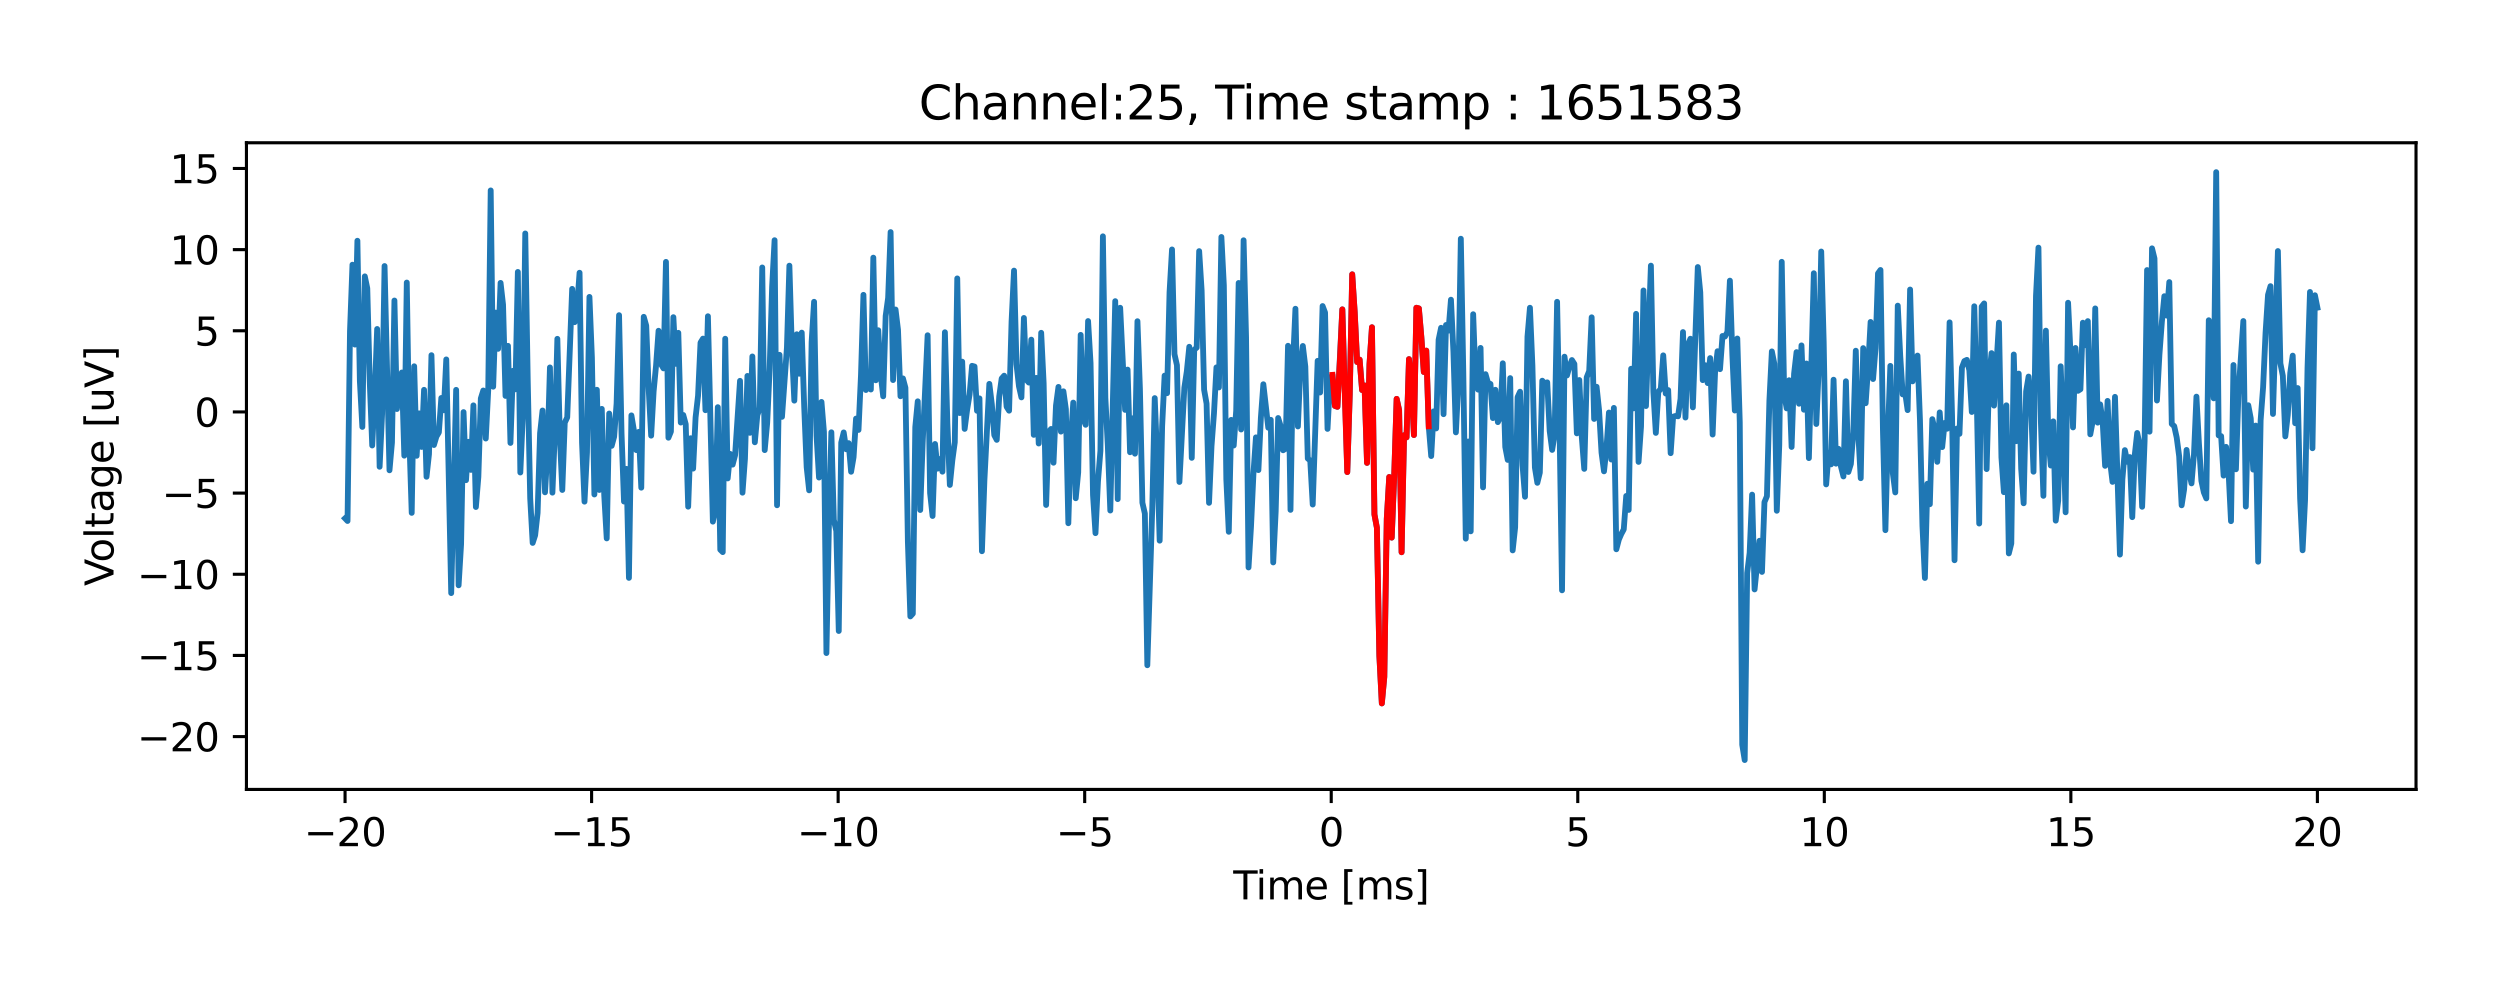 <?xml version="1.0" encoding="utf-8" standalone="no"?>
<!DOCTYPE svg PUBLIC "-//W3C//DTD SVG 1.1//EN"
  "http://www.w3.org/Graphics/SVG/1.1/DTD/svg11.dtd">
<svg xmlns:xlink="http://www.w3.org/1999/xlink" width="642.983pt" height="254.994pt" viewBox="0 0 642.983 254.994" xmlns="http://www.w3.org/2000/svg" version="1.1">
 <defs>
  <style type="text/css">*{stroke-linejoin: round; stroke-linecap: butt}</style>
 </defs>
 <g id="figure_1">
  <g id="patch_1">
   <path d="M 0 254.994 
L 642.983 254.994 
L 642.983 -0 
L 0 -0 
z
" style="fill: #ffffff"/>
  </g>
  <g id="axes_1">
   <g id="patch_2">
    <path d="M 63.383 203.038 
L 621.383 203.038 
L 621.383 36.718 
L 63.383 36.718 
z
" style="fill: #ffffff"/>
   </g>
   <g id="matplotlib.axis_1">
    <g id="xtick_1">
     <g id="line2d_1">
      <defs>
       <path id="m0dfa0e0a89" d="M 0 0 
L 0 3.5 
" style="stroke: #000000; stroke-width: 0.8"/>
      </defs>
      <g>
       <use xlink:href="#m0dfa0e0a89" x="88.746" y="203.038" style="stroke: #000000; stroke-width: 0.8"/>
      </g>
     </g>
     <g id="text_1">
      <!-- −20 -->
      <g transform="translate(78.194 217.637) scale(0.1 -0.1)">
       <defs>
        <path id="DejaVuSans-2212" d="M 678 2272 
L 4684 2272 
L 4684 1741 
L 678 1741 
L 678 2272 
z
" transform="scale(0.016)"/>
        <path id="DejaVuSans-32" d="M 1228 531 
L 3431 531 
L 3431 0 
L 469 0 
L 469 531 
Q 828 903 1448 1529 
Q 2069 2156 2228 2338 
Q 2531 2678 2651 2914 
Q 2772 3150 2772 3378 
Q 2772 3750 2511 3984 
Q 2250 4219 1831 4219 
Q 1534 4219 1204 4116 
Q 875 4013 500 3803 
L 500 4441 
Q 881 4594 1212 4672 
Q 1544 4750 1819 4750 
Q 2544 4750 2975 4387 
Q 3406 4025 3406 3419 
Q 3406 3131 3298 2873 
Q 3191 2616 2906 2266 
Q 2828 2175 2409 1742 
Q 1991 1309 1228 531 
z
" transform="scale(0.016)"/>
        <path id="DejaVuSans-30" d="M 2034 4250 
Q 1547 4250 1301 3770 
Q 1056 3291 1056 2328 
Q 1056 1369 1301 889 
Q 1547 409 2034 409 
Q 2525 409 2770 889 
Q 3016 1369 3016 2328 
Q 3016 3291 2770 3770 
Q 2525 4250 2034 4250 
z
M 2034 4750 
Q 2819 4750 3233 4129 
Q 3647 3509 3647 2328 
Q 3647 1150 3233 529 
Q 2819 -91 2034 -91 
Q 1250 -91 836 529 
Q 422 1150 422 2328 
Q 422 3509 836 4129 
Q 1250 4750 2034 4750 
z
" transform="scale(0.016)"/>
       </defs>
       <use xlink:href="#DejaVuSans-2212"/>
       <use xlink:href="#DejaVuSans-32" x="83.789"/>
       <use xlink:href="#DejaVuSans-30" x="147.412"/>
      </g>
     </g>
    </g>
    <g id="xtick_2">
     <g id="line2d_2">
      <g>
       <use xlink:href="#m0dfa0e0a89" x="152.156" y="203.038" style="stroke: #000000; stroke-width: 0.8"/>
      </g>
     </g>
     <g id="text_2">
      <!-- −15 -->
      <g transform="translate(141.603 217.637) scale(0.1 -0.1)">
       <defs>
        <path id="DejaVuSans-31" d="M 794 531 
L 1825 531 
L 1825 4091 
L 703 3866 
L 703 4441 
L 1819 4666 
L 2450 4666 
L 2450 531 
L 3481 531 
L 3481 0 
L 794 0 
L 794 531 
z
" transform="scale(0.016)"/>
        <path id="DejaVuSans-35" d="M 691 4666 
L 3169 4666 
L 3169 4134 
L 1269 4134 
L 1269 2991 
Q 1406 3038 1543 3061 
Q 1681 3084 1819 3084 
Q 2600 3084 3056 2656 
Q 3513 2228 3513 1497 
Q 3513 744 3044 326 
Q 2575 -91 1722 -91 
Q 1428 -91 1123 -41 
Q 819 9 494 109 
L 494 744 
Q 775 591 1075 516 
Q 1375 441 1709 441 
Q 2250 441 2565 725 
Q 2881 1009 2881 1497 
Q 2881 1984 2565 2268 
Q 2250 2553 1709 2553 
Q 1456 2553 1204 2497 
Q 953 2441 691 2322 
L 691 4666 
z
" transform="scale(0.016)"/>
       </defs>
       <use xlink:href="#DejaVuSans-2212"/>
       <use xlink:href="#DejaVuSans-31" x="83.789"/>
       <use xlink:href="#DejaVuSans-35" x="147.412"/>
      </g>
     </g>
    </g>
    <g id="xtick_3">
     <g id="line2d_3">
      <g>
       <use xlink:href="#m0dfa0e0a89" x="215.565" y="203.038" style="stroke: #000000; stroke-width: 0.8"/>
      </g>
     </g>
     <g id="text_3">
      <!-- −10 -->
      <g transform="translate(205.012 217.637) scale(0.1 -0.1)">
       <use xlink:href="#DejaVuSans-2212"/>
       <use xlink:href="#DejaVuSans-31" x="83.789"/>
       <use xlink:href="#DejaVuSans-30" x="147.412"/>
      </g>
     </g>
    </g>
    <g id="xtick_4">
     <g id="line2d_4">
      <g>
       <use xlink:href="#m0dfa0e0a89" x="278.974" y="203.038" style="stroke: #000000; stroke-width: 0.8"/>
      </g>
     </g>
     <g id="text_4">
      <!-- −5 -->
      <g transform="translate(271.603 217.637) scale(0.1 -0.1)">
       <use xlink:href="#DejaVuSans-2212"/>
       <use xlink:href="#DejaVuSans-35" x="83.789"/>
      </g>
     </g>
    </g>
    <g id="xtick_5">
     <g id="line2d_5">
      <g>
       <use xlink:href="#m0dfa0e0a89" x="342.383" y="203.038" style="stroke: #000000; stroke-width: 0.8"/>
      </g>
     </g>
     <g id="text_5">
      <!-- 0 -->
      <g transform="translate(339.202 217.637) scale(0.1 -0.1)">
       <use xlink:href="#DejaVuSans-30"/>
      </g>
     </g>
    </g>
    <g id="xtick_6">
     <g id="line2d_6">
      <g>
       <use xlink:href="#m0dfa0e0a89" x="405.792" y="203.038" style="stroke: #000000; stroke-width: 0.8"/>
      </g>
     </g>
     <g id="text_6">
      <!-- 5 -->
      <g transform="translate(402.611 217.637) scale(0.1 -0.1)">
       <use xlink:href="#DejaVuSans-35"/>
      </g>
     </g>
    </g>
    <g id="xtick_7">
     <g id="line2d_7">
      <g>
       <use xlink:href="#m0dfa0e0a89" x="469.201" y="203.038" style="stroke: #000000; stroke-width: 0.8"/>
      </g>
     </g>
     <g id="text_7">
      <!-- 10 -->
      <g transform="translate(462.838 217.637) scale(0.1 -0.1)">
       <use xlink:href="#DejaVuSans-31"/>
       <use xlink:href="#DejaVuSans-30" x="63.623"/>
      </g>
     </g>
    </g>
    <g id="xtick_8">
     <g id="line2d_8">
      <g>
       <use xlink:href="#m0dfa0e0a89" x="532.61" y="203.038" style="stroke: #000000; stroke-width: 0.8"/>
      </g>
     </g>
     <g id="text_8">
      <!-- 15 -->
      <g transform="translate(526.248 217.637) scale(0.1 -0.1)">
       <use xlink:href="#DejaVuSans-31"/>
       <use xlink:href="#DejaVuSans-35" x="63.623"/>
      </g>
     </g>
    </g>
    <g id="xtick_9">
     <g id="line2d_9">
      <g>
       <use xlink:href="#m0dfa0e0a89" x="596.019" y="203.038" style="stroke: #000000; stroke-width: 0.8"/>
      </g>
     </g>
     <g id="text_9">
      <!-- 20 -->
      <g transform="translate(589.657 217.637) scale(0.1 -0.1)">
       <use xlink:href="#DejaVuSans-32"/>
       <use xlink:href="#DejaVuSans-30" x="63.623"/>
      </g>
     </g>
    </g>
    <g id="text_10">
     <!-- Time [ms] -->
     <g transform="translate(317.184 231.315) scale(0.1 -0.1)">
      <defs>
       <path id="DejaVuSans-54" d="M -19 4666 
L 3928 4666 
L 3928 4134 
L 2272 4134 
L 2272 0 
L 1638 0 
L 1638 4134 
L -19 4134 
L -19 4666 
z
" transform="scale(0.016)"/>
       <path id="DejaVuSans-69" d="M 603 3500 
L 1178 3500 
L 1178 0 
L 603 0 
L 603 3500 
z
M 603 4863 
L 1178 4863 
L 1178 4134 
L 603 4134 
L 603 4863 
z
" transform="scale(0.016)"/>
       <path id="DejaVuSans-6d" d="M 3328 2828 
Q 3544 3216 3844 3400 
Q 4144 3584 4550 3584 
Q 5097 3584 5394 3201 
Q 5691 2819 5691 2113 
L 5691 0 
L 5113 0 
L 5113 2094 
Q 5113 2597 4934 2840 
Q 4756 3084 4391 3084 
Q 3944 3084 3684 2787 
Q 3425 2491 3425 1978 
L 3425 0 
L 2847 0 
L 2847 2094 
Q 2847 2600 2669 2842 
Q 2491 3084 2119 3084 
Q 1678 3084 1418 2786 
Q 1159 2488 1159 1978 
L 1159 0 
L 581 0 
L 581 3500 
L 1159 3500 
L 1159 2956 
Q 1356 3278 1631 3431 
Q 1906 3584 2284 3584 
Q 2666 3584 2933 3390 
Q 3200 3197 3328 2828 
z
" transform="scale(0.016)"/>
       <path id="DejaVuSans-65" d="M 3597 1894 
L 3597 1613 
L 953 1613 
Q 991 1019 1311 708 
Q 1631 397 2203 397 
Q 2534 397 2845 478 
Q 3156 559 3463 722 
L 3463 178 
Q 3153 47 2828 -22 
Q 2503 -91 2169 -91 
Q 1331 -91 842 396 
Q 353 884 353 1716 
Q 353 2575 817 3079 
Q 1281 3584 2069 3584 
Q 2775 3584 3186 3129 
Q 3597 2675 3597 1894 
z
M 3022 2063 
Q 3016 2534 2758 2815 
Q 2500 3097 2075 3097 
Q 1594 3097 1305 2825 
Q 1016 2553 972 2059 
L 3022 2063 
z
" transform="scale(0.016)"/>
       <path id="DejaVuSans-20" transform="scale(0.016)"/>
       <path id="DejaVuSans-5b" d="M 550 4863 
L 1875 4863 
L 1875 4416 
L 1125 4416 
L 1125 -397 
L 1875 -397 
L 1875 -844 
L 550 -844 
L 550 4863 
z
" transform="scale(0.016)"/>
       <path id="DejaVuSans-73" d="M 2834 3397 
L 2834 2853 
Q 2591 2978 2328 3040 
Q 2066 3103 1784 3103 
Q 1356 3103 1142 2972 
Q 928 2841 928 2578 
Q 928 2378 1081 2264 
Q 1234 2150 1697 2047 
L 1894 2003 
Q 2506 1872 2764 1633 
Q 3022 1394 3022 966 
Q 3022 478 2636 193 
Q 2250 -91 1575 -91 
Q 1294 -91 989 -36 
Q 684 19 347 128 
L 347 722 
Q 666 556 975 473 
Q 1284 391 1588 391 
Q 1994 391 2212 530 
Q 2431 669 2431 922 
Q 2431 1156 2273 1281 
Q 2116 1406 1581 1522 
L 1381 1569 
Q 847 1681 609 1914 
Q 372 2147 372 2553 
Q 372 3047 722 3315 
Q 1072 3584 1716 3584 
Q 2034 3584 2315 3537 
Q 2597 3491 2834 3397 
z
" transform="scale(0.016)"/>
       <path id="DejaVuSans-5d" d="M 1947 4863 
L 1947 -844 
L 622 -844 
L 622 -397 
L 1369 -397 
L 1369 4416 
L 622 4416 
L 622 4863 
L 1947 4863 
z
" transform="scale(0.016)"/>
      </defs>
      <use xlink:href="#DejaVuSans-54"/>
      <use xlink:href="#DejaVuSans-69" x="57.959"/>
      <use xlink:href="#DejaVuSans-6d" x="85.742"/>
      <use xlink:href="#DejaVuSans-65" x="183.154"/>
      <use xlink:href="#DejaVuSans-20" x="244.678"/>
      <use xlink:href="#DejaVuSans-5b" x="276.465"/>
      <use xlink:href="#DejaVuSans-6d" x="315.479"/>
      <use xlink:href="#DejaVuSans-73" x="412.891"/>
      <use xlink:href="#DejaVuSans-5d" x="464.99"/>
     </g>
    </g>
   </g>
   <g id="matplotlib.axis_2">
    <g id="ytick_1">
     <g id="line2d_10">
      <defs>
       <path id="m1590b5113f" d="M 0 0 
L -3.5 0 
" style="stroke: #000000; stroke-width: 0.8"/>
      </defs>
      <g>
       <use xlink:href="#m1590b5113f" x="63.383" y="189.446" style="stroke: #000000; stroke-width: 0.8"/>
      </g>
     </g>
     <g id="text_11">
      <!-- −20 -->
      <g transform="translate(35.278 193.245) scale(0.1 -0.1)">
       <use xlink:href="#DejaVuSans-2212"/>
       <use xlink:href="#DejaVuSans-32" x="83.789"/>
       <use xlink:href="#DejaVuSans-30" x="147.412"/>
      </g>
     </g>
    </g>
    <g id="ytick_2">
     <g id="line2d_11">
      <g>
       <use xlink:href="#m1590b5113f" x="63.383" y="168.572" style="stroke: #000000; stroke-width: 0.8"/>
      </g>
     </g>
     <g id="text_12">
      <!-- −15 -->
      <g transform="translate(35.278 172.371) scale(0.1 -0.1)">
       <use xlink:href="#DejaVuSans-2212"/>
       <use xlink:href="#DejaVuSans-31" x="83.789"/>
       <use xlink:href="#DejaVuSans-35" x="147.412"/>
      </g>
     </g>
    </g>
    <g id="ytick_3">
     <g id="line2d_12">
      <g>
       <use xlink:href="#m1590b5113f" x="63.383" y="147.697" style="stroke: #000000; stroke-width: 0.8"/>
      </g>
     </g>
     <g id="text_13">
      <!-- −10 -->
      <g transform="translate(35.278 151.497) scale(0.1 -0.1)">
       <use xlink:href="#DejaVuSans-2212"/>
       <use xlink:href="#DejaVuSans-31" x="83.789"/>
       <use xlink:href="#DejaVuSans-30" x="147.412"/>
      </g>
     </g>
    </g>
    <g id="ytick_4">
     <g id="line2d_13">
      <g>
       <use xlink:href="#m1590b5113f" x="63.383" y="126.823" style="stroke: #000000; stroke-width: 0.8"/>
      </g>
     </g>
     <g id="text_14">
      <!-- −5 -->
      <g transform="translate(41.641 130.622) scale(0.1 -0.1)">
       <use xlink:href="#DejaVuSans-2212"/>
       <use xlink:href="#DejaVuSans-35" x="83.789"/>
      </g>
     </g>
    </g>
    <g id="ytick_5">
     <g id="line2d_14">
      <g>
       <use xlink:href="#m1590b5113f" x="63.383" y="105.949" style="stroke: #000000; stroke-width: 0.8"/>
      </g>
     </g>
     <g id="text_15">
      <!-- 0 -->
      <g transform="translate(50.02 109.748) scale(0.1 -0.1)">
       <use xlink:href="#DejaVuSans-30"/>
      </g>
     </g>
    </g>
    <g id="ytick_6">
     <g id="line2d_15">
      <g>
       <use xlink:href="#m1590b5113f" x="63.383" y="85.075" style="stroke: #000000; stroke-width: 0.8"/>
      </g>
     </g>
     <g id="text_16">
      <!-- 5 -->
      <g transform="translate(50.02 88.874) scale(0.1 -0.1)">
       <use xlink:href="#DejaVuSans-35"/>
      </g>
     </g>
    </g>
    <g id="ytick_7">
     <g id="line2d_16">
      <g>
       <use xlink:href="#m1590b5113f" x="63.383" y="64.2" style="stroke: #000000; stroke-width: 0.8"/>
      </g>
     </g>
     <g id="text_17">
      <!-- 10 -->
      <g transform="translate(43.658 68) scale(0.1 -0.1)">
       <use xlink:href="#DejaVuSans-31"/>
       <use xlink:href="#DejaVuSans-30" x="63.623"/>
      </g>
     </g>
    </g>
    <g id="ytick_8">
     <g id="line2d_17">
      <g>
       <use xlink:href="#m1590b5113f" x="63.383" y="43.326" style="stroke: #000000; stroke-width: 0.8"/>
      </g>
     </g>
     <g id="text_18">
      <!-- 15 -->
      <g transform="translate(43.658 47.125) scale(0.1 -0.1)">
       <use xlink:href="#DejaVuSans-31"/>
       <use xlink:href="#DejaVuSans-35" x="63.623"/>
      </g>
     </g>
    </g>
    <g id="text_19">
     <!-- Voltage [uV] -->
     <g transform="translate(29.198 150.714) rotate(-90) scale(0.1 -0.1)">
      <defs>
       <path id="DejaVuSans-56" d="M 1831 0 
L 50 4666 
L 709 4666 
L 2188 738 
L 3669 4666 
L 4325 4666 
L 2547 0 
L 1831 0 
z
" transform="scale(0.016)"/>
       <path id="DejaVuSans-6f" d="M 1959 3097 
Q 1497 3097 1228 2736 
Q 959 2375 959 1747 
Q 959 1119 1226 758 
Q 1494 397 1959 397 
Q 2419 397 2687 759 
Q 2956 1122 2956 1747 
Q 2956 2369 2687 2733 
Q 2419 3097 1959 3097 
z
M 1959 3584 
Q 2709 3584 3137 3096 
Q 3566 2609 3566 1747 
Q 3566 888 3137 398 
Q 2709 -91 1959 -91 
Q 1206 -91 779 398 
Q 353 888 353 1747 
Q 353 2609 779 3096 
Q 1206 3584 1959 3584 
z
" transform="scale(0.016)"/>
       <path id="DejaVuSans-6c" d="M 603 4863 
L 1178 4863 
L 1178 0 
L 603 0 
L 603 4863 
z
" transform="scale(0.016)"/>
       <path id="DejaVuSans-74" d="M 1172 4494 
L 1172 3500 
L 2356 3500 
L 2356 3053 
L 1172 3053 
L 1172 1153 
Q 1172 725 1289 603 
Q 1406 481 1766 481 
L 2356 481 
L 2356 0 
L 1766 0 
Q 1100 0 847 248 
Q 594 497 594 1153 
L 594 3053 
L 172 3053 
L 172 3500 
L 594 3500 
L 594 4494 
L 1172 4494 
z
" transform="scale(0.016)"/>
       <path id="DejaVuSans-61" d="M 2194 1759 
Q 1497 1759 1228 1600 
Q 959 1441 959 1056 
Q 959 750 1161 570 
Q 1363 391 1709 391 
Q 2188 391 2477 730 
Q 2766 1069 2766 1631 
L 2766 1759 
L 2194 1759 
z
M 3341 1997 
L 3341 0 
L 2766 0 
L 2766 531 
Q 2569 213 2275 61 
Q 1981 -91 1556 -91 
Q 1019 -91 701 211 
Q 384 513 384 1019 
Q 384 1609 779 1909 
Q 1175 2209 1959 2209 
L 2766 2209 
L 2766 2266 
Q 2766 2663 2505 2880 
Q 2244 3097 1772 3097 
Q 1472 3097 1187 3025 
Q 903 2953 641 2809 
L 641 3341 
Q 956 3463 1253 3523 
Q 1550 3584 1831 3584 
Q 2591 3584 2966 3190 
Q 3341 2797 3341 1997 
z
" transform="scale(0.016)"/>
       <path id="DejaVuSans-67" d="M 2906 1791 
Q 2906 2416 2648 2759 
Q 2391 3103 1925 3103 
Q 1463 3103 1205 2759 
Q 947 2416 947 1791 
Q 947 1169 1205 825 
Q 1463 481 1925 481 
Q 2391 481 2648 825 
Q 2906 1169 2906 1791 
z
M 3481 434 
Q 3481 -459 3084 -895 
Q 2688 -1331 1869 -1331 
Q 1566 -1331 1297 -1286 
Q 1028 -1241 775 -1147 
L 775 -588 
Q 1028 -725 1275 -790 
Q 1522 -856 1778 -856 
Q 2344 -856 2625 -561 
Q 2906 -266 2906 331 
L 2906 616 
Q 2728 306 2450 153 
Q 2172 0 1784 0 
Q 1141 0 747 490 
Q 353 981 353 1791 
Q 353 2603 747 3093 
Q 1141 3584 1784 3584 
Q 2172 3584 2450 3431 
Q 2728 3278 2906 2969 
L 2906 3500 
L 3481 3500 
L 3481 434 
z
" transform="scale(0.016)"/>
       <path id="DejaVuSans-75" d="M 544 1381 
L 544 3500 
L 1119 3500 
L 1119 1403 
Q 1119 906 1312 657 
Q 1506 409 1894 409 
Q 2359 409 2629 706 
Q 2900 1003 2900 1516 
L 2900 3500 
L 3475 3500 
L 3475 0 
L 2900 0 
L 2900 538 
Q 2691 219 2414 64 
Q 2138 -91 1772 -91 
Q 1169 -91 856 284 
Q 544 659 544 1381 
z
M 1991 3584 
L 1991 3584 
z
" transform="scale(0.016)"/>
      </defs>
      <use xlink:href="#DejaVuSans-56"/>
      <use xlink:href="#DejaVuSans-6f" x="60.658"/>
      <use xlink:href="#DejaVuSans-6c" x="121.84"/>
      <use xlink:href="#DejaVuSans-74" x="149.623"/>
      <use xlink:href="#DejaVuSans-61" x="188.832"/>
      <use xlink:href="#DejaVuSans-67" x="250.111"/>
      <use xlink:href="#DejaVuSans-65" x="313.588"/>
      <use xlink:href="#DejaVuSans-20" x="375.111"/>
      <use xlink:href="#DejaVuSans-5b" x="406.898"/>
      <use xlink:href="#DejaVuSans-75" x="445.912"/>
      <use xlink:href="#DejaVuSans-56" x="509.291"/>
      <use xlink:href="#DejaVuSans-5d" x="577.699"/>
     </g>
    </g>
   </g>
   <g id="line2d_18">
    <path d="M 88.746 133.319 
L 89.381 133.991 
L 90.016 85.199 
L 90.651 68.08 
L 91.286 88.624 
L 91.921 61.921 
L 92.556 98.031 
L 93.191 109.798 
L 93.826 71.079 
L 94.46 74.146 
L 95.095 98.098 
L 95.73 114.575 
L 96.365 101.69 
L 97 84.614 
L 97.635 120.048 
L 98.27 106.46 
L 98.905 68.424 
L 100.174 120.954 
L 100.809 113.815 
L 101.444 77.295 
L 102.079 105.197 
L 102.714 99.394 
L 103.349 95.806 
L 103.984 117.194 
L 104.619 72.672 
L 105.253 111.942 
L 105.888 131.904 
L 106.523 94.205 
L 107.158 117.227 
L 107.793 106.314 
L 108.428 114.949 
L 109.063 100.26 
L 109.698 122.617 
L 110.333 116.793 
L 110.967 91.354 
L 111.602 114.453 
L 112.237 112.294 
L 112.872 111.217 
L 113.507 102.357 
L 114.142 105.514 
L 114.777 92.443 
L 116.046 152.537 
L 117.316 100.271 
L 117.951 150.534 
L 118.586 139.979 
L 119.221 105.991 
L 119.856 123.499 
L 120.491 113.631 
L 121.126 120.849 
L 121.76 104.257 
L 122.395 130.397 
L 123.03 122.651 
L 123.665 102.476 
L 124.3 100.436 
L 124.935 112.786 
L 125.57 100.304 
L 126.205 48.979 
L 126.84 99.453 
L 127.474 80.399 
L 128.109 89.713 
L 128.744 72.76 
L 129.379 78.362 
L 130.014 101.824 
L 130.649 88.951 
L 131.284 113.918 
L 131.919 95.38 
L 132.553 100.128 
L 133.188 69.942 
L 133.823 121.524 
L 134.458 107.075 
L 135.093 60.048 
L 135.728 97.725 
L 136.363 128.137 
L 136.998 139.635 
L 137.633 137.681 
L 138.267 131.921 
L 138.902 111.414 
L 139.537 105.582 
L 140.172 126.618 
L 140.807 116.037 
L 141.442 94.501 
L 142.077 126.704 
L 142.712 111.084 
L 143.347 87.147 
L 143.981 112.026 
L 144.616 126.014 
L 145.251 108.715 
L 145.886 107.353 
L 147.156 74.299 
L 147.791 82.86 
L 148.426 78.921 
L 149.06 70.15 
L 149.695 113.848 
L 150.33 129.021 
L 150.965 116.335 
L 151.6 76.366 
L 152.235 92.015 
L 152.87 127.174 
L 153.505 100.25 
L 154.14 126.015 
L 154.774 105.165 
L 155.409 127.481 
L 156.044 138.471 
L 156.679 106.36 
L 157.314 114.667 
L 157.949 112.324 
L 158.584 103.755 
L 159.219 81.063 
L 159.854 111.429 
L 160.488 128.988 
L 161.123 120.594 
L 161.758 148.625 
L 162.393 106.836 
L 163.028 110.643 
L 163.663 115.765 
L 164.298 111.072 
L 164.933 125.427 
L 165.567 81.487 
L 166.202 83.748 
L 166.837 100.006 
L 167.472 112.048 
L 168.107 100.663 
L 168.742 93.92 
L 169.377 85.071 
L 170.012 93.677 
L 170.647 94.742 
L 171.281 67.354 
L 171.916 112.575 
L 172.551 111.012 
L 173.186 81.58 
L 173.821 93.579 
L 174.456 85.604 
L 175.091 108.677 
L 175.726 106.732 
L 176.361 109.086 
L 176.995 130.312 
L 177.63 112.713 
L 178.265 120.521 
L 178.9 107.349 
L 179.535 101.776 
L 180.17 88.117 
L 180.805 87.092 
L 181.44 105.502 
L 182.074 81.337 
L 183.344 134.163 
L 183.979 131.311 
L 184.614 104.724 
L 185.249 141.371 
L 185.884 141.998 
L 186.519 87.121 
L 187.154 123.048 
L 187.788 116.737 
L 188.423 119.498 
L 189.058 117.078 
L 190.328 97.947 
L 190.963 126.712 
L 191.598 117.995 
L 192.233 96.687 
L 192.868 111.316 
L 193.502 91.681 
L 194.137 113.748 
L 194.772 106.799 
L 195.407 104.931 
L 196.042 68.792 
L 196.677 115.764 
L 197.312 108.777 
L 197.947 94.894 
L 198.581 73.777 
L 199.216 61.784 
L 199.851 129.948 
L 200.486 91.257 
L 201.121 107.208 
L 202.391 89.448 
L 203.026 68.33 
L 203.661 89.701 
L 204.295 103.041 
L 204.93 85.97 
L 205.565 96.122 
L 206.2 85.552 
L 206.835 104.609 
L 207.47 120.162 
L 208.105 126.106 
L 208.74 88.008 
L 209.375 77.62 
L 210.009 111.997 
L 210.644 122.819 
L 211.279 103.374 
L 211.914 111.126 
L 212.549 167.962 
L 213.184 135.37 
L 213.819 111.183 
L 214.454 133.698 
L 215.088 136.561 
L 215.723 162.287 
L 216.358 113.853 
L 216.993 111.219 
L 217.628 115.546 
L 218.263 113.971 
L 218.898 121.333 
L 219.533 117.575 
L 220.168 107.662 
L 220.802 110.579 
L 221.437 96.569 
L 222.072 75.836 
L 222.707 100.308 
L 223.342 97.975 
L 223.977 100.179 
L 224.612 66.268 
L 225.247 97.805 
L 225.882 84.938 
L 226.516 96.409 
L 227.151 101.929 
L 227.786 81.284 
L 228.421 76.599 
L 229.056 59.691 
L 229.691 97.75 
L 230.326 79.605 
L 230.961 84.839 
L 231.595 101.91 
L 232.23 97.328 
L 232.865 99.725 
L 233.5 139.299 
L 234.135 158.535 
L 234.77 157.825 
L 235.405 109.846 
L 236.04 103.217 
L 236.675 131.169 
L 237.309 113.831 
L 238.579 86.228 
L 239.214 126.786 
L 239.849 132.709 
L 240.484 114.191 
L 241.119 120.536 
L 241.754 118.043 
L 242.389 121.313 
L 243.023 85.455 
L 243.658 108.955 
L 244.293 124.723 
L 244.928 118.443 
L 245.563 113.743 
L 246.198 71.608 
L 246.833 106.237 
L 247.468 93.018 
L 248.102 110.308 
L 248.737 105.375 
L 249.372 101.464 
L 250.007 94.09 
L 250.642 94.269 
L 251.277 105.651 
L 251.912 102.464 
L 252.547 141.769 
L 253.182 123.514 
L 254.451 98.73 
L 255.086 103.952 
L 255.721 111.914 
L 256.356 113.129 
L 256.991 101.985 
L 257.626 97.348 
L 258.261 96.624 
L 258.895 104.619 
L 259.53 105.625 
L 260.165 82.794 
L 260.8 69.605 
L 261.435 93.684 
L 262.07 99.349 
L 262.705 102.204 
L 263.34 81.778 
L 263.975 97.683 
L 264.609 98.394 
L 265.244 87.356 
L 265.879 111.842 
L 266.514 97.189 
L 267.149 114.065 
L 267.784 85.595 
L 268.419 98.61 
L 269.054 129.871 
L 269.689 111.107 
L 270.323 110.326 
L 270.958 119.007 
L 271.593 104.303 
L 272.228 99.515 
L 272.863 111.008 
L 273.498 100.643 
L 274.133 105.24 
L 274.768 134.568 
L 275.402 113.102 
L 276.037 103.548 
L 276.672 128.145 
L 277.307 121.497 
L 277.942 86.131 
L 278.577 107.747 
L 279.212 109.255 
L 279.847 82.574 
L 280.482 93.392 
L 281.116 127.315 
L 281.751 137.12 
L 282.386 123.865 
L 283.021 115.938 
L 283.656 60.783 
L 284.291 102.33 
L 284.926 114.714 
L 285.561 131.303 
L 286.83 77.459 
L 287.465 128.368 
L 288.1 79.156 
L 289.37 105.417 
L 290.005 95.06 
L 290.64 116.312 
L 291.275 107.584 
L 291.909 116.685 
L 292.544 82.617 
L 293.179 99.977 
L 293.814 129.284 
L 294.449 132.081 
L 295.084 171.093 
L 296.354 130.729 
L 296.989 102.392 
L 297.623 118.102 
L 298.258 139.053 
L 298.893 109.597 
L 299.528 96.607 
L 300.163 101.123 
L 300.798 75.189 
L 301.433 64.161 
L 302.068 91.087 
L 302.703 93.933 
L 303.337 123.954 
L 304.607 99.711 
L 305.242 95.515 
L 305.877 89.19 
L 306.512 117.753 
L 307.147 89.959 
L 307.782 89.396 
L 308.416 64.59 
L 309.051 74.72 
L 309.686 100.225 
L 310.321 103.806 
L 310.956 129.328 
L 311.591 114.746 
L 312.226 106.337 
L 312.861 94.492 
L 313.496 99.65 
L 314.13 60.955 
L 314.765 73.439 
L 315.4 123.243 
L 316.035 136.771 
L 316.67 107.992 
L 317.305 114.582 
L 317.94 105.615 
L 318.575 72.777 
L 319.21 110.46 
L 319.844 61.798 
L 320.479 86.747 
L 321.114 145.943 
L 321.749 135.45 
L 322.384 121.683 
L 323.019 112.491 
L 323.654 120.903 
L 324.289 107.437 
L 324.923 98.829 
L 326.193 110.004 
L 326.828 107.972 
L 327.463 144.651 
L 328.098 131.52 
L 328.733 107.512 
L 329.368 109.566 
L 330.003 115.805 
L 330.637 115.404 
L 331.272 88.934 
L 331.907 131.133 
L 332.542 93.667 
L 333.177 79.41 
L 333.812 109.68 
L 334.447 94.539 
L 335.082 88.984 
L 335.717 94.267 
L 336.351 117.917 
L 336.986 118.46 
L 337.621 129.763 
L 338.891 92.807 
L 339.526 100.948 
L 340.161 78.715 
L 340.796 80.389 
L 341.43 110.306 
L 342.065 98.089 
L 342.7 96.415 
L 343.335 104.394 
L 343.97 104.622 
L 345.24 79.575 
L 346.51 121.408 
L 347.144 101.475 
L 347.779 70.56 
L 348.414 80.257 
L 349.049 93.107 
L 349.684 92.498 
L 350.319 100.313 
L 350.954 99.138 
L 351.589 119.045 
L 352.224 93.679 
L 352.858 84.174 
L 353.493 132.305 
L 354.128 135.728 
L 354.763 168.612 
L 355.398 180.909 
L 356.033 174.097 
L 356.668 133.444 
L 357.303 122.682 
L 357.937 138.265 
L 358.572 122.612 
L 359.207 102.589 
L 359.842 105.473 
L 360.477 142.029 
L 361.112 111.947 
L 361.747 112.484 
L 362.382 92.371 
L 363.017 98.595 
L 363.651 111.883 
L 364.286 79.154 
L 364.921 79.326 
L 365.556 86.675 
L 366.191 95.67 
L 366.826 90.176 
L 367.461 109.645 
L 368.096 117.293 
L 368.731 105.798 
L 369.365 110.19 
L 370 87.39 
L 370.635 84.307 
L 371.27 106.525 
L 371.905 83.586 
L 372.54 85.042 
L 373.175 77.083 
L 373.81 90.494 
L 374.444 111.203 
L 375.079 98.435 
L 375.714 61.402 
L 376.349 95.817 
L 376.984 138.539 
L 377.619 113.555 
L 378.254 136.651 
L 378.889 80.822 
L 379.524 98.057 
L 380.158 100.21 
L 380.793 89.483 
L 381.428 125.348 
L 382.063 96.236 
L 382.698 98.472 
L 383.333 98.746 
L 383.968 107.529 
L 384.603 100.254 
L 385.238 108.567 
L 385.872 107.275 
L 386.507 93.436 
L 387.142 114.945 
L 387.777 118.283 
L 388.412 97.249 
L 389.047 141.554 
L 389.682 135.643 
L 390.317 102.14 
L 390.951 100.746 
L 391.586 119.658 
L 392.221 127.758 
L 392.856 86.593 
L 393.491 79.151 
L 394.126 94.079 
L 394.761 120.228 
L 395.396 124.178 
L 396.031 121.567 
L 396.665 97.915 
L 397.3 98.638 
L 397.935 98.339 
L 398.57 110.851 
L 399.205 115.712 
L 399.84 111.766 
L 400.475 77.622 
L 401.11 110.295 
L 401.745 151.82 
L 402.379 91.737 
L 403.014 96.561 
L 403.649 94.32 
L 404.284 92.603 
L 404.919 93.607 
L 405.554 111.455 
L 406.189 97.743 
L 406.824 112.399 
L 407.458 120.589 
L 408.093 97.034 
L 408.728 95.421 
L 409.363 81.611 
L 409.998 107.747 
L 410.633 99.477 
L 411.268 105.489 
L 411.903 116.42 
L 412.538 121.222 
L 413.172 115.334 
L 413.807 106.104 
L 414.442 118.192 
L 415.077 104.911 
L 415.712 141.268 
L 416.347 138.81 
L 416.982 137.338 
L 417.617 136.161 
L 418.252 127.559 
L 418.886 131.147 
L 419.521 94.839 
L 420.156 105.022 
L 420.791 80.721 
L 421.426 118.795 
L 422.061 109.675 
L 422.696 74.705 
L 423.331 104.431 
L 424.6 68.324 
L 425.235 100.779 
L 425.87 111.337 
L 426.505 100.76 
L 427.14 100.029 
L 427.775 91.397 
L 428.41 101.213 
L 429.045 100.324 
L 429.679 116.553 
L 430.314 107.17 
L 430.949 106.977 
L 431.584 107.066 
L 432.219 102.582 
L 432.854 85.407 
L 433.489 107.388 
L 434.124 88.677 
L 434.759 87.123 
L 435.393 104.771 
L 436.663 68.683 
L 437.298 75.2 
L 437.933 97.768 
L 438.568 93.928 
L 439.203 98.524 
L 439.838 92.099 
L 440.472 111.759 
L 441.107 95.704 
L 441.742 90.336 
L 442.377 94.944 
L 443.012 86.413 
L 443.647 86.554 
L 444.282 85.369 
L 444.917 72.18 
L 445.552 91.287 
L 446.186 105.588 
L 446.821 87.064 
L 447.456 108.675 
L 448.091 191.533 
L 448.726 195.478 
L 449.361 147.403 
L 449.996 142.191 
L 450.631 127.218 
L 451.266 151.593 
L 452.535 139.081 
L 453.17 147.091 
L 453.805 129.136 
L 454.44 127.623 
L 455.075 103.089 
L 455.71 90.379 
L 456.345 93.558 
L 456.979 131.362 
L 457.614 114.435 
L 458.249 67.338 
L 458.884 101.454 
L 459.519 105.032 
L 460.154 97.794 
L 460.789 114.955 
L 461.424 96.148 
L 462.059 90.565 
L 462.693 103.839 
L 463.328 88.836 
L 463.963 105.38 
L 464.598 93.489 
L 465.233 117.823 
L 466.503 70.276 
L 467.138 109.05 
L 467.773 94.546 
L 468.407 64.693 
L 469.042 87.979 
L 469.677 124.583 
L 470.312 116.445 
L 470.947 119.425 
L 471.582 97.661 
L 472.217 119.255 
L 472.852 115.438 
L 473.486 120.005 
L 474.121 122.538 
L 474.756 98.058 
L 475.391 121.388 
L 476.026 119.337 
L 476.661 111.169 
L 477.296 90.204 
L 477.931 111.409 
L 478.566 122.99 
L 479.2 89.537 
L 479.835 103.704 
L 480.47 94.392 
L 481.105 82.803 
L 481.74 97.482 
L 482.375 89.571 
L 483.01 70.32 
L 483.645 69.439 
L 484.28 110.607 
L 484.914 136.357 
L 485.549 111.706 
L 486.184 94.105 
L 486.819 121.66 
L 487.454 126.647 
L 488.089 78.612 
L 488.724 91.494 
L 489.359 101.435 
L 489.993 100.972 
L 490.628 105.479 
L 491.263 74.467 
L 491.898 98.081 
L 492.533 93.384 
L 493.168 91.452 
L 493.803 108.067 
L 494.438 135.243 
L 495.073 148.654 
L 495.707 124.418 
L 496.342 129.683 
L 496.977 107.808 
L 497.612 110.599 
L 498.247 118.779 
L 498.882 106.069 
L 499.517 114.989 
L 500.152 108.776 
L 500.786 110.269 
L 501.421 82.911 
L 502.056 107.054 
L 502.691 144.089 
L 503.326 110.219 
L 503.961 111.586 
L 504.596 94.528 
L 505.231 92.861 
L 505.866 92.558 
L 506.5 95.227 
L 507.135 105.96 
L 507.77 78.772 
L 508.405 102.197 
L 509.04 134.651 
L 509.675 78.861 
L 510.31 78.039 
L 510.945 120.648 
L 511.58 96.97 
L 512.214 90.821 
L 512.849 104.319 
L 514.119 82.982 
L 514.754 117.618 
L 515.389 126.584 
L 516.024 104.245 
L 516.659 142.333 
L 517.293 139.774 
L 517.928 91.178 
L 518.563 113.466 
L 519.198 96.088 
L 519.833 120.537 
L 520.468 129.436 
L 521.103 100.694 
L 521.738 96.85 
L 522.373 104.36 
L 523.007 121.322 
L 523.642 76.128 
L 524.277 63.694 
L 524.912 108.771 
L 525.547 127.527 
L 526.182 85.043 
L 526.817 112.571 
L 527.452 119.735 
L 528.087 108.371 
L 528.721 133.905 
L 529.356 128.75 
L 529.991 94.208 
L 530.626 110.993 
L 531.261 131.756 
L 531.896 77.863 
L 532.531 91.097 
L 533.166 109.927 
L 533.8 89.496 
L 534.435 100.518 
L 535.07 100.116 
L 535.705 82.997 
L 536.34 88.79 
L 536.975 82.592 
L 537.61 111.706 
L 538.245 108.254 
L 538.88 79.326 
L 539.514 108.695 
L 540.149 104.005 
L 540.784 108.339 
L 541.419 119.812 
L 542.054 103.109 
L 542.689 118.619 
L 543.324 123.936 
L 543.959 102.071 
L 545.228 142.636 
L 545.863 123.236 
L 546.498 115.772 
L 547.133 118.781 
L 547.768 117.558 
L 548.403 133.008 
L 549.038 117.073 
L 549.673 111.357 
L 550.307 114.327 
L 550.942 130.339 
L 551.577 113.397 
L 552.212 69.461 
L 552.847 111.021 
L 553.482 63.872 
L 554.117 66.471 
L 554.752 103.012 
L 555.387 91.238 
L 556.021 82.717 
L 556.656 76.184 
L 557.291 81.182 
L 557.926 72.552 
L 558.561 109.022 
L 559.196 109.617 
L 559.831 112.527 
L 560.466 117.349 
L 561.101 129.961 
L 561.735 125.87 
L 562.37 115.72 
L 563.005 121.354 
L 563.64 124.324 
L 564.275 116.844 
L 564.91 102.016 
L 565.545 113.989 
L 566.18 123.663 
L 566.814 126.644 
L 567.449 128.185 
L 568.084 82.364 
L 568.719 94.397 
L 569.354 102.449 
L 569.989 44.278 
L 570.624 111.983 
L 571.259 112.168 
L 571.894 122.324 
L 572.528 114.933 
L 573.163 121.198 
L 573.798 134.039 
L 574.433 93.881 
L 575.068 120.694 
L 575.703 101.37 
L 576.973 82.569 
L 577.608 130.28 
L 578.242 104.228 
L 578.877 107.612 
L 579.512 120.776 
L 580.147 109.462 
L 580.782 144.464 
L 581.417 108.101 
L 582.052 99.618 
L 582.687 85.574 
L 583.321 75.82 
L 583.956 73.599 
L 584.591 106.467 
L 585.861 64.57 
L 586.496 93.449 
L 587.131 96.67 
L 587.766 112.234 
L 588.401 106.716 
L 589.035 95.936 
L 589.67 91.468 
L 590.305 108.85 
L 590.94 99.803 
L 591.575 128.154 
L 592.21 141.529 
L 592.845 128.579 
L 593.48 94.574 
L 594.115 75.089 
L 594.749 115.284 
L 595.384 75.936 
L 596.019 79.126 
L 596.019 79.126 
" clip-path="url(#p9fbe1b6b60)" style="fill: none; stroke: #1f77b4; stroke-width: 1.5; stroke-linecap: square"/>
   </g>
   <g id="line2d_19">
    <path d="M 342.7 96.415 
L 343.335 104.394 
L 343.97 104.622 
L 344.605 92.802 
L 345.24 79.575 
L 345.875 101.593 
L 346.51 121.408 
L 347.144 101.475 
L 347.779 70.56 
L 348.414 80.257 
L 349.049 93.107 
L 349.684 92.498 
L 350.319 100.313 
L 350.954 99.138 
L 351.589 119.045 
L 352.224 93.679 
L 352.858 84.174 
L 353.493 132.305 
L 354.128 135.728 
L 354.763 168.612 
L 355.398 180.909 
L 356.033 174.097 
L 356.668 133.444 
L 357.303 122.682 
L 357.937 138.265 
L 358.572 122.612 
L 359.207 102.589 
L 359.842 105.473 
L 360.477 142.029 
L 361.112 111.947 
L 361.747 112.484 
L 362.382 92.371 
L 363.017 98.595 
L 363.651 111.883 
L 364.286 79.154 
L 364.921 79.326 
L 365.556 86.675 
L 366.191 95.67 
L 366.826 90.176 
L 367.461 109.645 
" clip-path="url(#p9fbe1b6b60)" style="fill: none; stroke: #ff0000; stroke-width: 1.5; stroke-linecap: square"/>
   </g>
   <g id="patch_3">
    <path d="M 63.383 203.038 
L 63.383 36.718 
" style="fill: none; stroke: #000000; stroke-width: 0.8; stroke-linejoin: miter; stroke-linecap: square"/>
   </g>
   <g id="patch_4">
    <path d="M 621.383 203.038 
L 621.383 36.718 
" style="fill: none; stroke: #000000; stroke-width: 0.8; stroke-linejoin: miter; stroke-linecap: square"/>
   </g>
   <g id="patch_5">
    <path d="M 63.383 203.038 
L 621.383 203.038 
" style="fill: none; stroke: #000000; stroke-width: 0.8; stroke-linejoin: miter; stroke-linecap: square"/>
   </g>
   <g id="patch_6">
    <path d="M 63.383 36.718 
L 621.383 36.718 
" style="fill: none; stroke: #000000; stroke-width: 0.8; stroke-linejoin: miter; stroke-linecap: square"/>
   </g>
   <g id="text_20">
    <!-- Channel:25, Time stamp : 1651583 -->
    <g transform="translate(236.327 30.718) scale(0.12 -0.12)">
     <defs>
      <path id="DejaVuSans-43" d="M 4122 4306 
L 4122 3641 
Q 3803 3938 3442 4084 
Q 3081 4231 2675 4231 
Q 1875 4231 1450 3742 
Q 1025 3253 1025 2328 
Q 1025 1406 1450 917 
Q 1875 428 2675 428 
Q 3081 428 3442 575 
Q 3803 722 4122 1019 
L 4122 359 
Q 3791 134 3420 21 
Q 3050 -91 2638 -91 
Q 1578 -91 968 557 
Q 359 1206 359 2328 
Q 359 3453 968 4101 
Q 1578 4750 2638 4750 
Q 3056 4750 3426 4639 
Q 3797 4528 4122 4306 
z
" transform="scale(0.016)"/>
      <path id="DejaVuSans-68" d="M 3513 2113 
L 3513 0 
L 2938 0 
L 2938 2094 
Q 2938 2591 2744 2837 
Q 2550 3084 2163 3084 
Q 1697 3084 1428 2787 
Q 1159 2491 1159 1978 
L 1159 0 
L 581 0 
L 581 4863 
L 1159 4863 
L 1159 2956 
Q 1366 3272 1645 3428 
Q 1925 3584 2291 3584 
Q 2894 3584 3203 3211 
Q 3513 2838 3513 2113 
z
" transform="scale(0.016)"/>
      <path id="DejaVuSans-6e" d="M 3513 2113 
L 3513 0 
L 2938 0 
L 2938 2094 
Q 2938 2591 2744 2837 
Q 2550 3084 2163 3084 
Q 1697 3084 1428 2787 
Q 1159 2491 1159 1978 
L 1159 0 
L 581 0 
L 581 3500 
L 1159 3500 
L 1159 2956 
Q 1366 3272 1645 3428 
Q 1925 3584 2291 3584 
Q 2894 3584 3203 3211 
Q 3513 2838 3513 2113 
z
" transform="scale(0.016)"/>
      <path id="DejaVuSans-3a" d="M 750 794 
L 1409 794 
L 1409 0 
L 750 0 
L 750 794 
z
M 750 3309 
L 1409 3309 
L 1409 2516 
L 750 2516 
L 750 3309 
z
" transform="scale(0.016)"/>
      <path id="DejaVuSans-2c" d="M 750 794 
L 1409 794 
L 1409 256 
L 897 -744 
L 494 -744 
L 750 256 
L 750 794 
z
" transform="scale(0.016)"/>
      <path id="DejaVuSans-70" d="M 1159 525 
L 1159 -1331 
L 581 -1331 
L 581 3500 
L 1159 3500 
L 1159 2969 
Q 1341 3281 1617 3432 
Q 1894 3584 2278 3584 
Q 2916 3584 3314 3078 
Q 3713 2572 3713 1747 
Q 3713 922 3314 415 
Q 2916 -91 2278 -91 
Q 1894 -91 1617 61 
Q 1341 213 1159 525 
z
M 3116 1747 
Q 3116 2381 2855 2742 
Q 2594 3103 2138 3103 
Q 1681 3103 1420 2742 
Q 1159 2381 1159 1747 
Q 1159 1113 1420 752 
Q 1681 391 2138 391 
Q 2594 391 2855 752 
Q 3116 1113 3116 1747 
z
" transform="scale(0.016)"/>
      <path id="DejaVuSans-36" d="M 2113 2584 
Q 1688 2584 1439 2293 
Q 1191 2003 1191 1497 
Q 1191 994 1439 701 
Q 1688 409 2113 409 
Q 2538 409 2786 701 
Q 3034 994 3034 1497 
Q 3034 2003 2786 2293 
Q 2538 2584 2113 2584 
z
M 3366 4563 
L 3366 3988 
Q 3128 4100 2886 4159 
Q 2644 4219 2406 4219 
Q 1781 4219 1451 3797 
Q 1122 3375 1075 2522 
Q 1259 2794 1537 2939 
Q 1816 3084 2150 3084 
Q 2853 3084 3261 2657 
Q 3669 2231 3669 1497 
Q 3669 778 3244 343 
Q 2819 -91 2113 -91 
Q 1303 -91 875 529 
Q 447 1150 447 2328 
Q 447 3434 972 4092 
Q 1497 4750 2381 4750 
Q 2619 4750 2861 4703 
Q 3103 4656 3366 4563 
z
" transform="scale(0.016)"/>
      <path id="DejaVuSans-38" d="M 2034 2216 
Q 1584 2216 1326 1975 
Q 1069 1734 1069 1313 
Q 1069 891 1326 650 
Q 1584 409 2034 409 
Q 2484 409 2743 651 
Q 3003 894 3003 1313 
Q 3003 1734 2745 1975 
Q 2488 2216 2034 2216 
z
M 1403 2484 
Q 997 2584 770 2862 
Q 544 3141 544 3541 
Q 544 4100 942 4425 
Q 1341 4750 2034 4750 
Q 2731 4750 3128 4425 
Q 3525 4100 3525 3541 
Q 3525 3141 3298 2862 
Q 3072 2584 2669 2484 
Q 3125 2378 3379 2068 
Q 3634 1759 3634 1313 
Q 3634 634 3220 271 
Q 2806 -91 2034 -91 
Q 1263 -91 848 271 
Q 434 634 434 1313 
Q 434 1759 690 2068 
Q 947 2378 1403 2484 
z
M 1172 3481 
Q 1172 3119 1398 2916 
Q 1625 2713 2034 2713 
Q 2441 2713 2670 2916 
Q 2900 3119 2900 3481 
Q 2900 3844 2670 4047 
Q 2441 4250 2034 4250 
Q 1625 4250 1398 4047 
Q 1172 3844 1172 3481 
z
" transform="scale(0.016)"/>
      <path id="DejaVuSans-33" d="M 2597 2516 
Q 3050 2419 3304 2112 
Q 3559 1806 3559 1356 
Q 3559 666 3084 287 
Q 2609 -91 1734 -91 
Q 1441 -91 1130 -33 
Q 819 25 488 141 
L 488 750 
Q 750 597 1062 519 
Q 1375 441 1716 441 
Q 2309 441 2620 675 
Q 2931 909 2931 1356 
Q 2931 1769 2642 2001 
Q 2353 2234 1838 2234 
L 1294 2234 
L 1294 2753 
L 1863 2753 
Q 2328 2753 2575 2939 
Q 2822 3125 2822 3475 
Q 2822 3834 2567 4026 
Q 2313 4219 1838 4219 
Q 1578 4219 1281 4162 
Q 984 4106 628 3988 
L 628 4550 
Q 988 4650 1302 4700 
Q 1616 4750 1894 4750 
Q 2613 4750 3031 4423 
Q 3450 4097 3450 3541 
Q 3450 3153 3228 2886 
Q 3006 2619 2597 2516 
z
" transform="scale(0.016)"/>
     </defs>
     <use xlink:href="#DejaVuSans-43"/>
     <use xlink:href="#DejaVuSans-68" x="69.824"/>
     <use xlink:href="#DejaVuSans-61" x="133.203"/>
     <use xlink:href="#DejaVuSans-6e" x="194.482"/>
     <use xlink:href="#DejaVuSans-6e" x="257.861"/>
     <use xlink:href="#DejaVuSans-65" x="321.24"/>
     <use xlink:href="#DejaVuSans-6c" x="382.764"/>
     <use xlink:href="#DejaVuSans-3a" x="410.547"/>
     <use xlink:href="#DejaVuSans-32" x="444.238"/>
     <use xlink:href="#DejaVuSans-35" x="507.861"/>
     <use xlink:href="#DejaVuSans-2c" x="571.484"/>
     <use xlink:href="#DejaVuSans-20" x="603.271"/>
     <use xlink:href="#DejaVuSans-54" x="635.059"/>
     <use xlink:href="#DejaVuSans-69" x="693.018"/>
     <use xlink:href="#DejaVuSans-6d" x="720.801"/>
     <use xlink:href="#DejaVuSans-65" x="818.213"/>
     <use xlink:href="#DejaVuSans-20" x="879.736"/>
     <use xlink:href="#DejaVuSans-73" x="911.523"/>
     <use xlink:href="#DejaVuSans-74" x="963.623"/>
     <use xlink:href="#DejaVuSans-61" x="1002.832"/>
     <use xlink:href="#DejaVuSans-6d" x="1064.111"/>
     <use xlink:href="#DejaVuSans-70" x="1161.523"/>
     <use xlink:href="#DejaVuSans-20" x="1225"/>
     <use xlink:href="#DejaVuSans-3a" x="1256.787"/>
     <use xlink:href="#DejaVuSans-20" x="1290.479"/>
     <use xlink:href="#DejaVuSans-31" x="1322.266"/>
     <use xlink:href="#DejaVuSans-36" x="1385.889"/>
     <use xlink:href="#DejaVuSans-35" x="1449.512"/>
     <use xlink:href="#DejaVuSans-31" x="1513.135"/>
     <use xlink:href="#DejaVuSans-35" x="1576.758"/>
     <use xlink:href="#DejaVuSans-38" x="1640.381"/>
     <use xlink:href="#DejaVuSans-33" x="1704.004"/>
    </g>
   </g>
  </g>
 </g>
 <defs>
  <clipPath id="p9fbe1b6b60">
   <rect x="63.383" y="36.718" width="558" height="166.32"/>
  </clipPath>
 </defs>
</svg>
